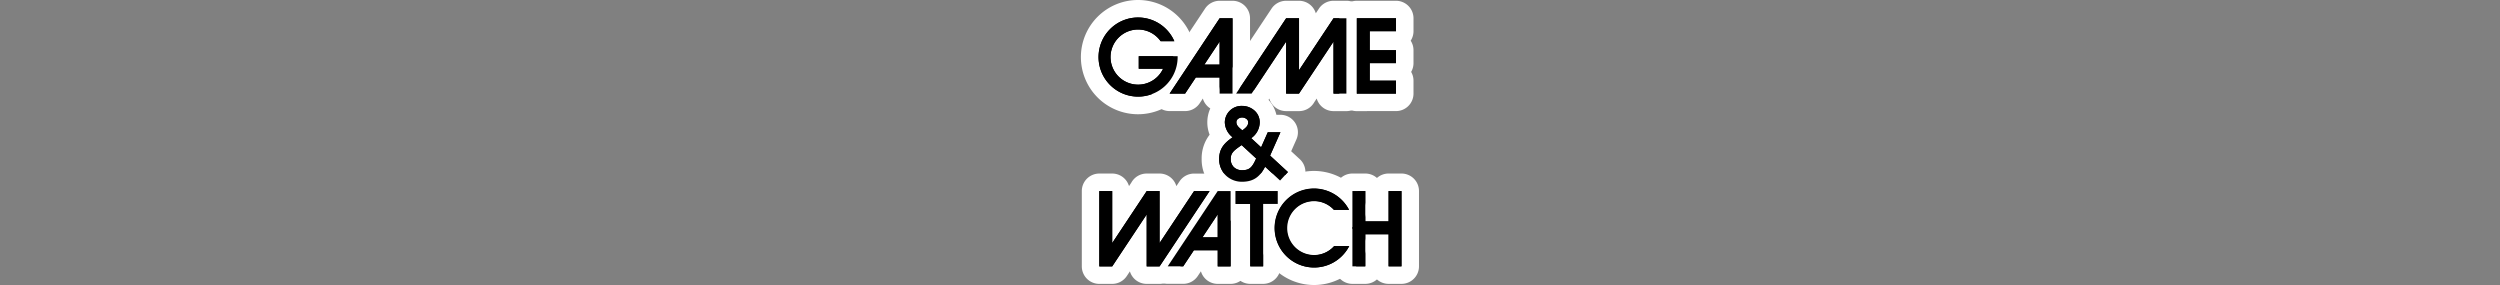 <svg id="Layer_1" data-name="Layer 1" xmlns="http://www.w3.org/2000/svg" viewBox="0 0 1000 114"><rect x="0" y="0" width="1000" height="114" fill="#808080" stroke="none"/><title>logo</title><g id="Layer_2" data-name="Layer 2"><rect x="521.988" y="86.517" width="11.333" height="9.333" fill="#fff"/><rect x="491.707" y="60.851" width="11.333" height="9.333" fill="#fff"/><rect x="492.54" y="45.559" width="11.333" height="9.333" fill="#fff"/><rect x="515.171" y="81.851" width="29.039" height="17.333" fill="#fff"/></g><path d="M455.235,42.163a19.331,19.331,0,1,1,17.7-27.1,3.5,3.5,0,0,1-.911,4.054,3.502,3.502,0,0,1,2.521,3.176c.01.182.014.354.014.538a19.308,19.308,0,0,1-19.324,19.333Zm0-26.867a7.533,7.533,0,0,0-2.127,14.76,3.491,3.491,0,0,1-1.112-2.559V22.478a3.5,3.5,0,0,1,3.5-3.5h6.311a3.477,3.477,0,0,1-.418-.49A7.54,7.54,0,0,0,455.235,15.295Z"/><path d="M455.235,7a15.837,15.837,0,0,1,14.496,9.472h-5.483a11.028,11.028,0,1,0,.985,11.025h-9.738V22.478h15.554c.006.119.009.232.009.351A15.827,15.827,0,1,1,455.235,7m0-7a22.849,22.849,0,1,0,22.823,22.83c0-.244-.006-.476-.019-.72a6.973,6.973,0,0,0-1.507-3.983,7,7,0,0,0-.394-4.473A22.847,22.847,0,0,0,455.235,0Z" fill="#fff"/><path d="M487.851,40.945a3.5,3.5,0,0,1-3.5-3.5V34.499h-4.16l-3.233,4.87a3.502,3.502,0,0,1-2.916,1.564h-6.192a3.5,3.5,0,0,1-2.916-5.436L484.936,5.378a3.499,3.499,0,0,1,2.916-1.564h5.16a3.5,3.5,0,0,1,3.5,3.5V37.445a3.5,3.5,0,0,1-3.5,3.5Z"/><path d="M493.011,7.314V37.445h-5.159V30.999H478.314l-4.271,6.434h-6.192l20.001-30.119h5.159M481.738,25.839h6.11V16.638L481.738,25.839M493.011.314h-5.159a7,7,0,0,0-5.831,3.128L462.02,33.56a7,7,0,0,0,5.831,10.872h6.192a7,7,0,0,0,5.832-3.128l1.257-1.893a7.003,7.003,0,0,0,6.72,5.034h5.159a7,7,0,0,0,7-7V7.314a7,7,0,0,0-7-7Z" fill="#fff"/><path d="M533.405,40.948a3.5,3.5,0,0,1-3.5-3.5V28.237l-7.273,10.952a3.501,3.501,0,0,1-3.021,1.756h-5.159a3.5,3.5,0,0,1-3.5-3.5V28.242l-7.387,11.126a3.499,3.499,0,0,1-2.916,1.564h-6.198a3.5,3.5,0,0,1-2.916-5.436l20-30.119a3.501,3.501,0,0,1,2.916-1.564H519.611a3.5,3.5,0,0,1,3.5,3.5V16.484l7.379-11.107a3.5,3.5,0,0,1,2.913-1.563l5.158-.003a3.501,3.501,0,0,1,3.5,3.5V37.448a3.5,3.5,0,0,1-3.5,3.5Z"/><path d="M538.561,7.311v30.137h-5.156V16.641l-13.793,20.77v.035H514.452V16.641L500.65,37.432h-6.198L514.452,7.314h5.159V28.077l13.793-20.763,5.156-.003m0-7h-.004l-5.156.003a7,7,0,0,0-5.826,3.127L526.324,5.322a7.003,7.003,0,0,0-6.713-5.008H514.452a7,7,0,0,0-5.831,3.128L488.62,33.56a7,7,0,0,0,5.831,10.872h6.198a7,7,0,0,0,5.832-3.128l1.252-1.886A7.003,7.003,0,0,0,514.452,44.445h5.159a6.998,6.998,0,0,0,6.11-3.582l.962-1.449a7.003,7.003,0,0,0,6.72,5.035h5.156a7,7,0,0,0,7-7V7.311a7,7,0,0,0-7-7Z" fill="#fff"/><path d="M542.731,40.955a3.499,3.499,0,0,1-3.5-3.5V7.314a3.5,3.5,0,0,1,3.5-3.5h15.67a3.5,3.5,0,0,1,3.5,3.5v5.159a3.5,3.5,0,0,1-3.5,3.5l-7.014-.002v.619h7.011a3.5,3.5,0,0,1,3.5,3.5v5.159a3.5,3.5,0,0,1-3.5,3.5h-7.011v.027h7.011a3.5,3.5,0,0,1,3.5,3.5v5.159a3.5,3.5,0,0,1-3.5,3.5H547.887Z"/><path d="M558.401,7.314v5.159l-10.513-.003V20.09h10.51v5.159H547.888v7.027h10.51V37.436H547.888l-5.156.019V7.314h15.67m0-7H542.732a7,7,0,0,0-7,7V37.454a7,7,0,0,0,7,7l.026,0,5.156-.019,10.485 0a7,7,0,0,0,7-7V32.276a6.967,6.967,0,0,0-.944-3.513,6.967,6.967,0,0,0,.944-3.513V20.09a6.967,6.967,0,0,0-1.125-3.807,7,7,0,0,0,1.128-3.81V7.314a7,7,0,0,0-7-7Z" fill="#fff"/><path d="M496.859,76.198a12.699,12.699,0,0,1-9.086-3.635,12.555,12.555,0,0,1-3.609-8.981A12.247,12.247,0,0,1,488.029,54.455a10.422,10.422,0,0,1-1.603-5.58c0-6.265,5.303-10.009,10.429-10.009a10.932,10.932,0,0,1,7.679,3.137,9.691,9.691,0,0,1,2.857,6.875c0,.184-.004.365-.012.542h4.791a3.5,3.5,0,0,1,3.199,4.919l-3.119,7.026,5.293,4.884a3.5,3.5,0,0,1,.196,4.949l-3.142,3.396a3.499,3.499,0,0,1-4.945.192l-2.983-2.759A12.354,12.354,0,0,1,496.859,76.198Zm-.459-13.643c-.614.523-.614.71-.614,1.032a1.213,1.213,0,0,0,.207.775,1.432,1.432,0,0,0,.859.216c.627,0,.942,0,1.285-.418Z"/><path d="M496.855,42.366a7.403,7.403,0,0,1,5.207,2.115,6.208,6.208,0,0,1,1.83,4.397,7.801,7.801,0,0,1-3.411,6.383l3.967,3.662,2.664-6.004h5.059s-2.482,5.596-4.136,9.318l7.137,6.584-3.141,3.396-5.997-5.545c-1.858,3.659-4.284,6.026-9.173,6.026A9.219,9.219,0,0,1,490.249,70.09a9.087,9.087,0,0,1-2.586-6.509c0-4.469,2.504-6.638,5.379-8.674a7.815,7.815,0,0,1-3.116-6.032,6.676,6.676,0,0,1,6.929-6.509m.094,9.779c1.704-1.258,2.325-1.965,2.325-3.264a1.53,1.53,0,0,0-.483-1.127,2.822,2.822,0,0,0-1.936-.759,2.651,2.651,0,0,0-1.82.706,1.589,1.589,0,0,0-.483,1.18c0,1.243.91,2.071,2.398,3.264m-.097,15.933c2.79,0,3.923-.923,5.52-4.478l.088-.21-5.806-5.363a.274.274,0,0,1-.044.035c-3.076,2.131-4.325,3.094-4.325,5.527a4.47,4.47,0,0,0,1.227,3.245,4.604,4.604,0,0,0,3.339,1.246m.003-32.712a13.578,13.578,0,0,0-13.929,13.509,13.739,13.739,0,0,0,.922,5.008,15.487,15.487,0,0,0-3.185,9.698,15.875,15.875,0,0,0,16.195,16.117,16.389,16.389,0,0,0,9.789-2.923l.63.582a7,7,0,0,0,9.891-.386l3.141-3.396a7,7,0,0,0-.392-9.899l-3.45-3.183c1.132-2.549,2.102-4.736,2.102-4.736a7,7,0,0,0-6.399-9.839h-1.612a13.201,13.201,0,0,0-3.534-6.376,14.469,14.469,0,0,0-10.169-4.179Z" fill="#fff"/><path d="M487.086,110.048a3.5,3.5,0,0,1-3.5-3.5V103.602h-4.157l-3.233,4.867a3.5,3.5,0,0,1-2.916,1.563h-6.192a3.5,3.5,0,0,1-2.916-5.436l19.998-30.119a3.5,3.5,0,0,1,2.916-1.564h5.16a3.5,3.5,0,0,1,3.5,3.5v30.135a3.5,3.5,0,0,1-3.5,3.5Z"/><path d="M492.245,76.414v30.134H487.086v-6.446h-9.534l-4.271,6.43h-6.192L487.086,76.414h5.159M480.972,94.946h6.11V85.747l-6.11,9.198m11.273-25.532H487.086a7,7,0,0,0-5.832,3.128l-19.997,30.119a7,7,0,0,0,5.832,10.872h6.192a7,7,0,0,0,5.831-3.127l1.255-1.889a7.003,7.003,0,0,0,6.72,5.032h5.159a7,7,0,0,0,7-7V76.414a7,7,0,0,0-7-7Z" fill="#fff"/><path d="M439.725,110.051a3.5,3.5,0,0,1-3.5-3.5V76.416a3.5,3.5,0,0,1,3.5-3.5h5.159a3.5,3.5,0,0,1,3.5,3.5v9.206l7.259-10.932a3.499,3.499,0,0,1,3.028-1.774h5.156a3.5,3.5,0,0,1,3.5,3.5v9.209l7.394-11.133a3.5,3.5,0,0,1,2.916-1.563h6.195a3.5,3.5,0,0,1,2.916,5.437l-20,30.119a3.5,3.5,0,0,1-2.916,1.563h-5.16a3.5,3.5,0,0,1-3.5-3.5v-9.168l-7.371,11.104a3.501,3.501,0,0,1-2.914,1.564Z"/><path d="M463.828,76.417V97.221l13.809-20.791h6.195l-20.001,30.119h-5.159V85.779l-13.787,20.77-5.159.003V76.417h5.159V97.221l13.787-20.763v-.041h5.156m20.004.013h.005m-20.009-7.013h-5.156a6.998,6.998,0,0,0-6.132,3.622l-.935,1.409a7.003,7.003,0,0,0-6.719-5.03H439.725a7,7,0,0,0-7,7v30.134a7,7,0,0,0,7,7h.004l5.159-.003a7,7,0,0,0,5.828-3.129l1.244-1.874a7.003,7.003,0,0,0,6.711,5.002h5.159a7,7,0,0,0,5.831-3.128l19.909-29.981a7,7,0,0,0-5.735-11.01h-6.2a7,7,0,0,0-5.831,3.127l-1.258,1.894a7.003,7.003,0,0,0-6.72-5.033Z" fill="#fff"/><path d="M555.435,110.041a3.5,3.5,0,0,1-3.5-3.5v-9.335h-2.314v9.335a3.5,3.5,0,0,1-3.5,3.5h-5.156a3.5,3.5,0,0,1-3.5-3.5V76.413a3.5,3.5,0,0,1,3.5-3.5h5.156a3.5,3.5,0,0,1,3.5,3.5V85.046h2.314V76.413a3.501,3.501,0,0,1,3.5-3.5h5.16a3.5,3.5,0,0,1,3.5,3.5v30.128a3.5,3.5,0,0,1-3.5,3.5Z"/><path d="M560.595,76.414V106.542h-5.159V93.706H546.121V106.542h-5.156v-30.128H546.121V88.547h9.315V76.414H560.595m0-7h-5.159a6.974,6.974,0,0,0-4.657,1.774,6.974,6.974,0,0,0-4.657-1.774h-5.156a7,7,0,0,0-7,7V106.542a7,7,0,0,0,7,7H546.121a6.974,6.974,0,0,0,4.657-1.774,6.974,6.974,0,0,0,4.657,1.774H560.595a7,7,0,0,0,7-7v-30.128a7,7,0,0,0-7-7Z" fill="#fff"/><path d="M500.104,110.041a3.5,3.5,0,0,1-3.5-3.5V85.07h-2.34a3.5,3.5,0,0,1-3.5-3.5V76.413a3.5,3.5,0,0,1,3.5-3.5h16.837a3.5,3.5,0,0,1,3.5,3.5v5.156a3.5,3.5,0,0,1-3.5,3.5h-2.337v21.472a3.5,3.5,0,0,1-3.5,3.5Z"/><path d="M511.1,76.414V81.57H505.263v24.972h-5.159V81.57h-5.84V76.414h16.837m0-7H494.263a7,7,0,0,0-7,7V81.57a7.002,7.002,0,0,0,5.84,6.904V106.542a7,7,0,0,0,7,7H505.263a7,7,0,0,0,7-7V88.474a7.002,7.002,0,0,0,5.837-6.904V76.414a7,7,0,0,0-7-7Z" fill="#fff"/><path d="M525.633,110.5a19.311,19.311,0,1,1,17.092-28.178,3.5,3.5,0,0,1-3.098,5.129h-6.044a3.502,3.502,0,0,1-2.589-1.145,7.292,7.292,0,1,0-5.361,12.2A7.225,7.225,0,0,0,531.072,96.083a3.498,3.498,0,0,1,2.603-1.16h6.013a3.5,3.5,0,0,1,3.109,5.107A19.263,19.263,0,0,1,525.633,110.5Z"/><path d="M525.634,75.378a15.909,15.909,0,0,1,13.994,8.574h-6.045a10.769,10.769,0,1,0,.091,14.471h6.013a15.808,15.808,0,1,1-14.054-23.045M539.687,98.423h.005M525.634,68.378A22.811,22.811,0,1,0,545.794,101.851a7.001,7.001,0,0,0-6.102-10.428h-6.018a7,7,0,0,0-5.206,2.32,3.776,3.776,0,0,1-2.835,1.264,3.819,3.819,0,1,1,0-7.639,3.781,3.781,0,0,1,2.769,1.292,7,7,0,0,0,5.18,2.292h6.045a7,7,0,0,0,6.195-10.258,22.814,22.814,0,0,0-20.189-12.316Z" fill="#fff"/><path id="g" d="M464.248,16.471a11.028,11.028,0,1,0,.985,11.025h-9.738V22.478h15.554c.006.119.009.232.009.351a15.814,15.814,0,1,1-1.328-6.358H464.248Z"/><path id="a" d="M487.851,7.314h0L467.851,37.432h6.192l4.271-6.434h9.537V37.445h5.159V7.314ZM481.738,25.839l6.11-9.202v9.202Z"/><path id="m" d="M533.404,7.314h0l-13.793,20.763V7.314H514.452L494.451,37.432h6.198L514.452,16.641V37.445h5.159v-.035l13.793-20.77V37.448h5.156V7.311l-5.156.003Z"/><path id="E" d="M558.401,12.473V7.314H542.732V37.454l5.156-.019h10.51V32.276H547.888V25.249h10.51V20.09H547.888V12.47l10.513.003Z"/><path id="_" data-name="&amp;" d="M508.034,62.238c1.654-3.722,4.136-9.318,4.136-9.318h-5.059L504.447,58.924l-3.967-3.662a7.801,7.801,0,0,0,3.411-6.383,6.208,6.208,0,0,0-1.83-4.397,7.403,7.403,0,0,0-5.207-2.115,6.676,6.676,0,0,0-6.929,6.509,7.815,7.815,0,0,0,3.116,6.032c-2.875,2.037-5.379,4.205-5.379,8.674a9.087,9.087,0,0,0,2.586,6.509A9.219,9.219,0,0,0,496.858,72.698c4.89,0,7.315-2.366,9.173-6.026l5.997,5.545,3.141-3.396-7.137-6.584Zm-12.999-14.537a2.651,2.651,0,0,1,1.82-.706,2.822,2.822,0,0,1,1.936.759,1.53,1.53,0,0,1,.483,1.127c0,1.299-.621,2.005-2.326,3.264-1.488-1.193-2.398-2.021-2.398-3.264a1.589,1.589,0,0,1,.483-1.18m7.337,15.899c-1.597,3.556-2.73,4.478-5.52,4.478a4.604,4.604,0,0,1-3.339-1.246,4.471,4.471,0,0,1-1.227-3.245c0-2.432,1.249-3.396,4.325-5.527a.268.268,0,0,0,.044-.035l5.806,5.363-.088.21Z"/><path id="a-2" data-name="a" d="M487.086,76.414h0l-19.997,30.119h6.192l4.271-6.43h9.534v6.446h5.159V76.414h-5.159Zm-6.113,18.532,6.11-9.198v9.198Z"/><path id="w" d="M444.884,106.548h0l13.787-20.77v20.77h5.159l20.001-30.119h-6.195L463.827,97.221V76.417h-5.156v.041L444.884,97.221V76.417h-5.159v30.134l5.159-.003Z"/><path id="h" d="M555.436,76.414V88.547H546.121V76.414h-5.156v30.128H546.121V93.706h9.315v12.836H560.595v-30.128Z"/><path id="t" d="M511.1,76.414H494.263V81.57h5.84V106.542H505.263V81.57h5.837V76.414Z"/><path id="c" d="M533.674,98.423a10.871,10.871,0,1,1-.091-14.471h6.044a15.755,15.755,0,1,0,.06,14.471Z"/></svg>